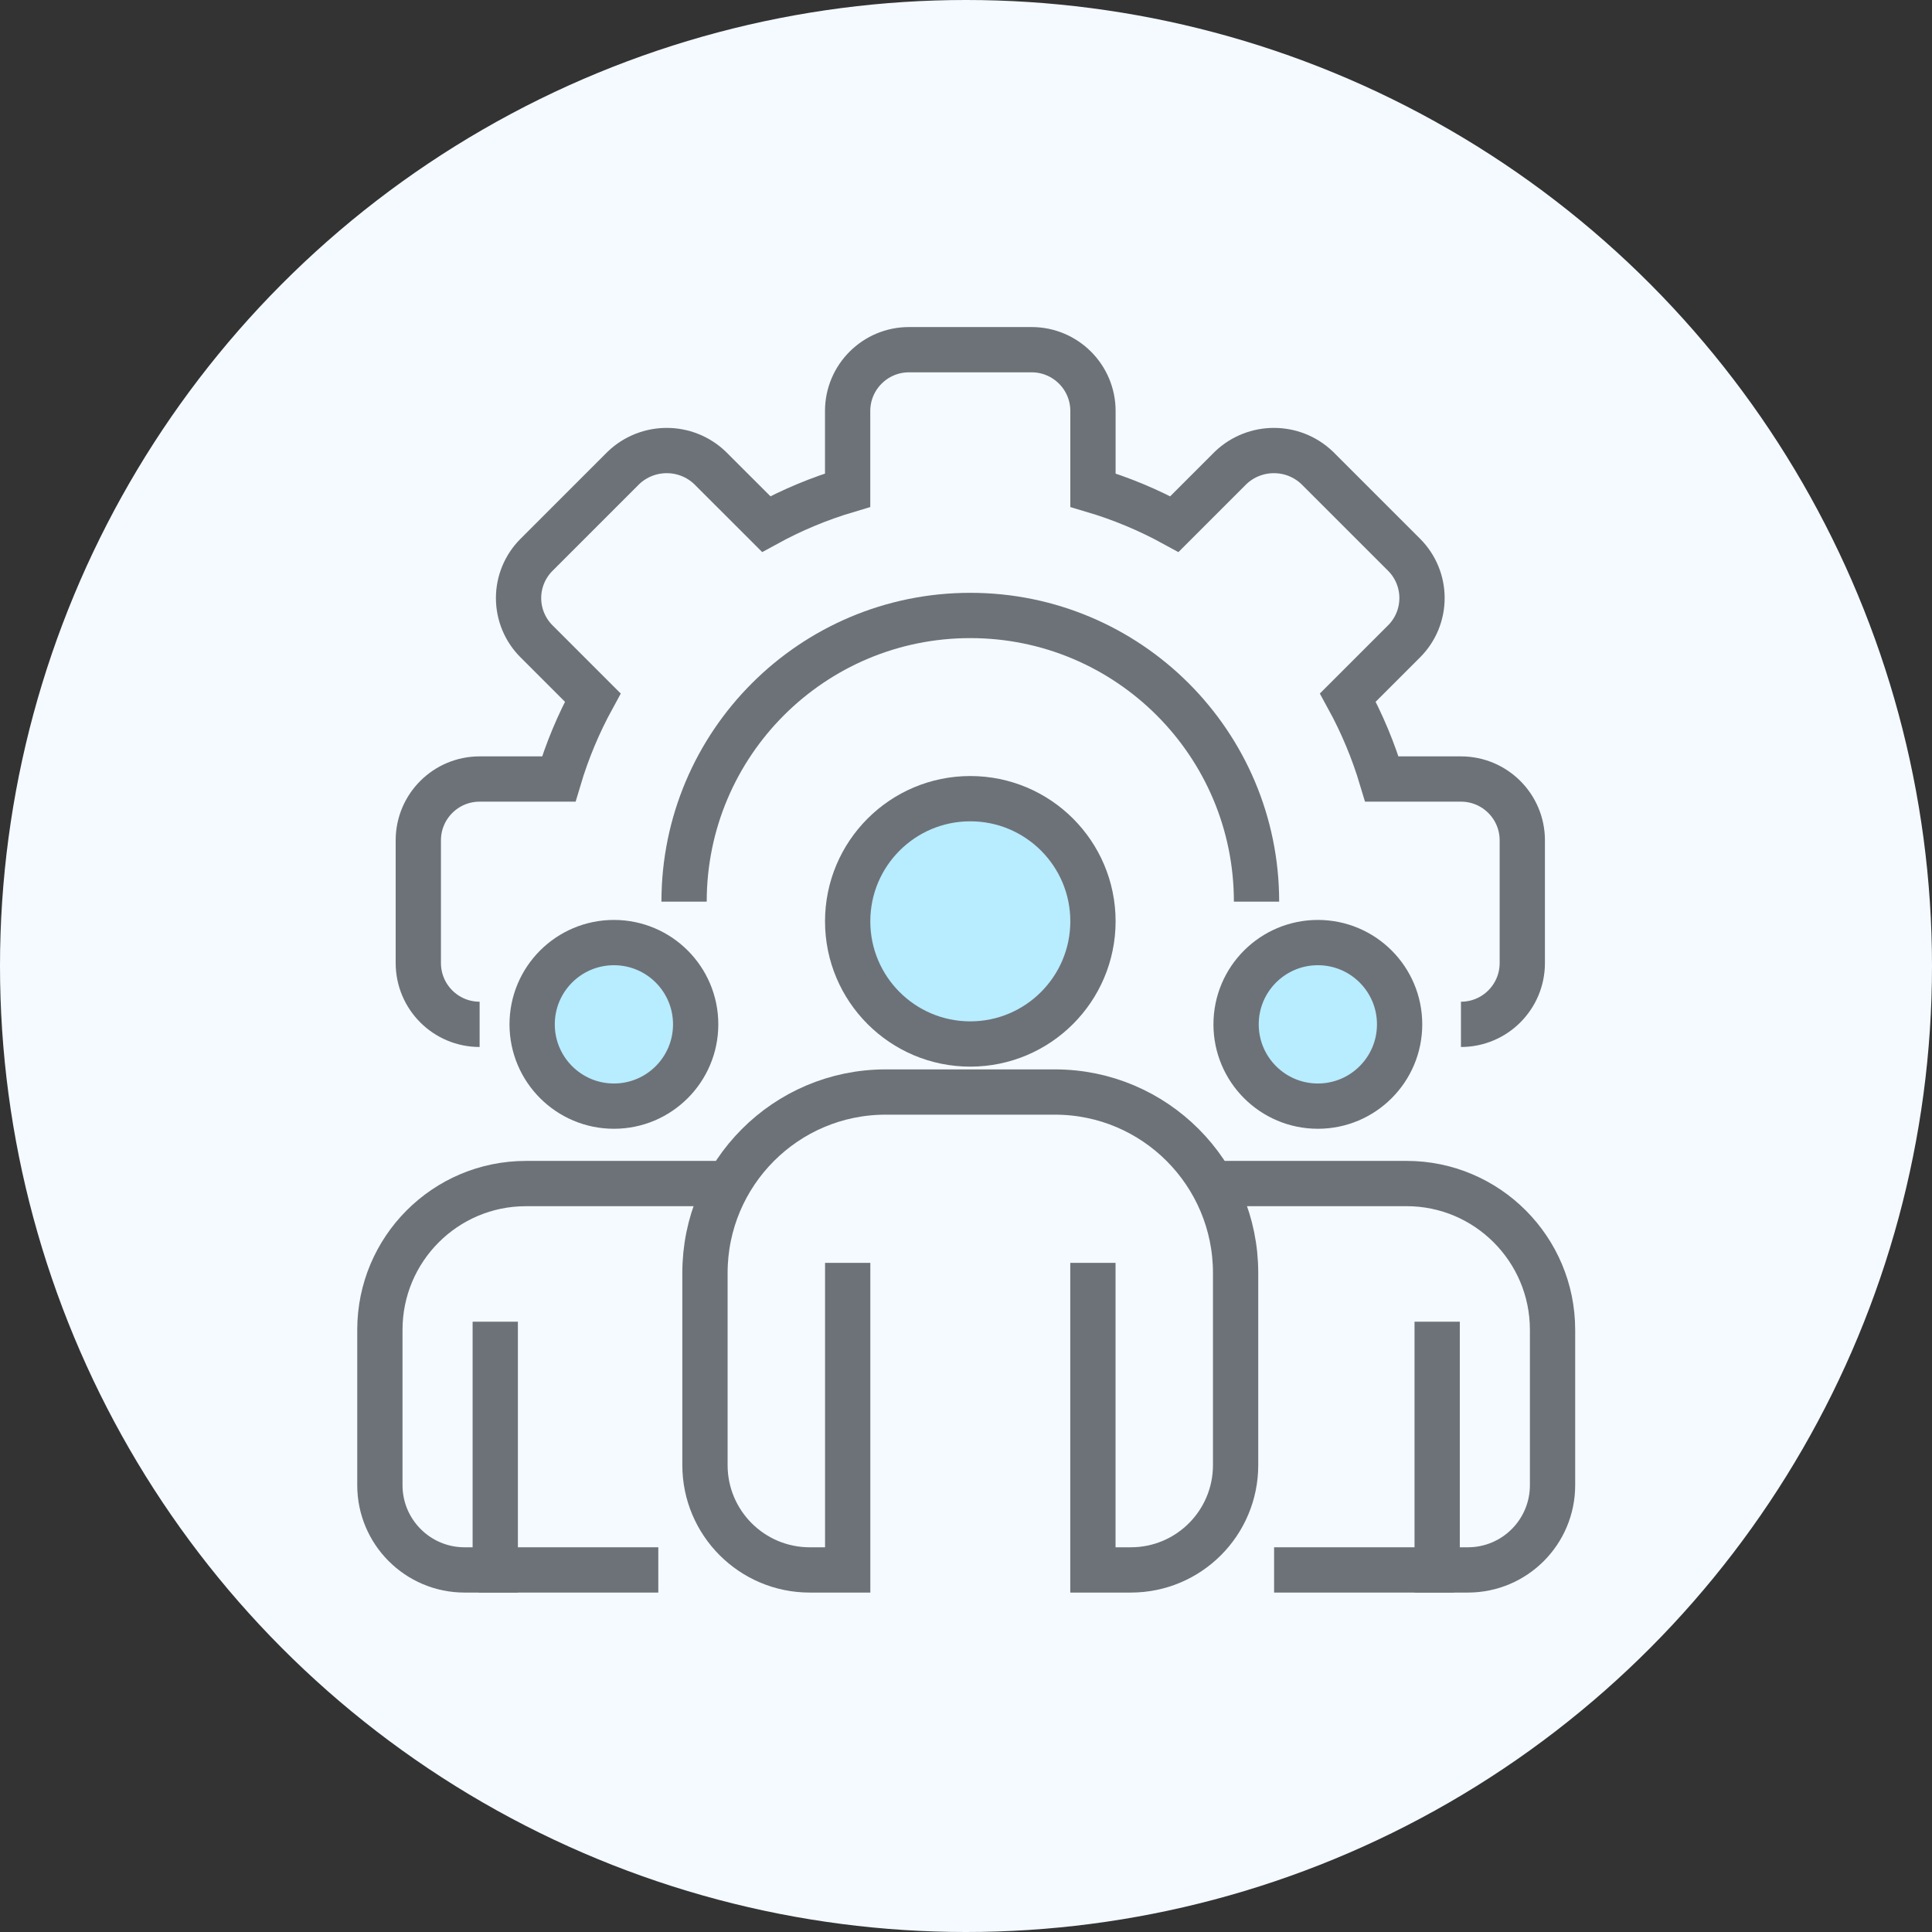 <?xml version="1.0" encoding="UTF-8"?>
<svg width="64px" height="64px" viewBox="0 0 64 64" version="1.1" xmlns="http://www.w3.org/2000/svg" xmlns:xlink="http://www.w3.org/1999/xlink">
    <rect x="0" y="0" width="64" height="64" fill="#333333" stroke="none"/>
    <title>功能区-SIG管理</title>
    <g id="mindspore小程序1.0" stroke="none" stroke-width="1" fill="none" fill-rule="evenodd">
        <g id="切图规范" transform="translate(-1768, -1238)">
            <g id="编组" transform="translate(1768, 1238)">
                <circle id="椭圆形" fill="#F4FAFF" cx="32" cy="32" r="32"></circle>
                <g transform="translate(12, 11)" stroke="#6D7278" stroke-width="1.5">
                    <path d="M3.888,22.933 C2.766,22.933 1.857,22.023 1.857,20.901 L1.857,16.837 C1.857,15.716 2.766,14.806 3.888,14.806 L6.509,14.806 C6.788,13.869 7.167,12.965 7.636,12.108 L5.773,10.245 C5.392,9.866 5.178,9.349 5.178,8.811 C5.178,8.275 5.392,7.759 5.773,7.379 L8.652,4.5 C9.455,3.733 10.718,3.733 11.52,4.5 L13.382,6.361 C14.238,5.892 15.142,5.515 16.079,5.237 L16.079,2.615 C16.079,1.494 16.989,0.584 18.11,0.584 L22.175,0.584 C23.296,0.584 24.206,1.494 24.206,2.615 L24.206,5.237 C25.143,5.515 26.046,5.893 26.903,6.362 L28.765,4.5 C29.568,3.733 30.833,3.733 31.634,4.5 L34.512,7.377 C34.893,7.758 35.106,8.273 35.106,8.811 C35.106,9.349 34.893,9.865 34.512,10.245 L32.649,12.107 C33.119,12.965 33.496,13.869 33.776,14.806 L36.396,14.806 C37.519,14.806 38.428,15.716 38.428,16.837 L38.428,20.901 C38.428,22.023 37.519,22.933 36.396,22.933" id="Stroke-1"></path>
                    <path d="M10.661,18.869 C10.661,13.633 14.906,9.388 20.142,9.388 C25.378,9.388 29.624,13.633 29.624,18.869" id="Stroke-3"></path>
                    <path d="M20.142,23.584 C17.899,23.584 16.08,21.764 16.08,19.521 C16.08,17.276 17.899,15.457 20.142,15.457 C22.387,15.457 24.206,17.276 24.206,19.521 C24.203,21.764 22.386,23.582 20.142,23.584 Z" id="Stroke-5" fill="#B8ECFF"></path>
                    <path d="M31.656,20.224 C30.16,20.224 28.947,21.437 28.947,22.933 C28.947,24.428 30.16,25.642 31.656,25.642 C33.152,25.642 34.364,24.428 34.364,22.933 C34.364,21.437 33.152,20.224 31.656,20.224 Z" id="Stroke-7" fill="#B8ECFF"></path>
                    <path d="M8.337,20.224 C6.841,20.224 5.628,21.437 5.628,22.933 C5.628,24.428 6.841,25.642 8.337,25.642 C9.833,25.642 11.045,24.428 11.045,22.933 C11.045,21.437 9.833,20.224 8.337,20.224 Z" id="Stroke-9" fill="#B8ECFF"></path>
                    <path d="M16.081,30.834 L16.081,41.006 L14.826,41.006 C12.903,41.006 11.353,39.447 11.353,37.534 L11.353,31.168 C11.353,27.863 14.032,25.175 17.337,25.175 L22.948,25.175 C26.254,25.175 28.931,27.863 28.931,31.168 L28.931,37.534 C28.931,39.447 27.382,41.006 25.459,41.006 L24.204,41.006 L24.204,30.834" id="Stroke-11"></path>
                    <path d="M28.149,28.206 L34.592,28.206 C37.264,28.206 39.43,30.38 39.43,33.052 L39.43,38.199 C39.43,39.746 38.178,41.006 36.623,41.006 L35.608,41.006 L35.608,32.782" id="Stroke-13"></path>
                    <line x1="36.159" y1="41.006" x2="30.206" y2="41.006" id="Stroke-15"></line>
                    <path d="M4.406,32.783 L4.406,41.006 L3.391,41.006 C1.837,41.006 0.584,39.745 0.584,38.199 L0.584,33.052 C0.584,30.379 2.748,28.207 5.421,28.207 L12.136,28.207" id="Stroke-17"></path>
                    <line x1="3.854" y1="41.006" x2="9.807" y2="41.006" id="Stroke-19"></line>
                </g>
            </g>
        </g>
    </g>
</svg>